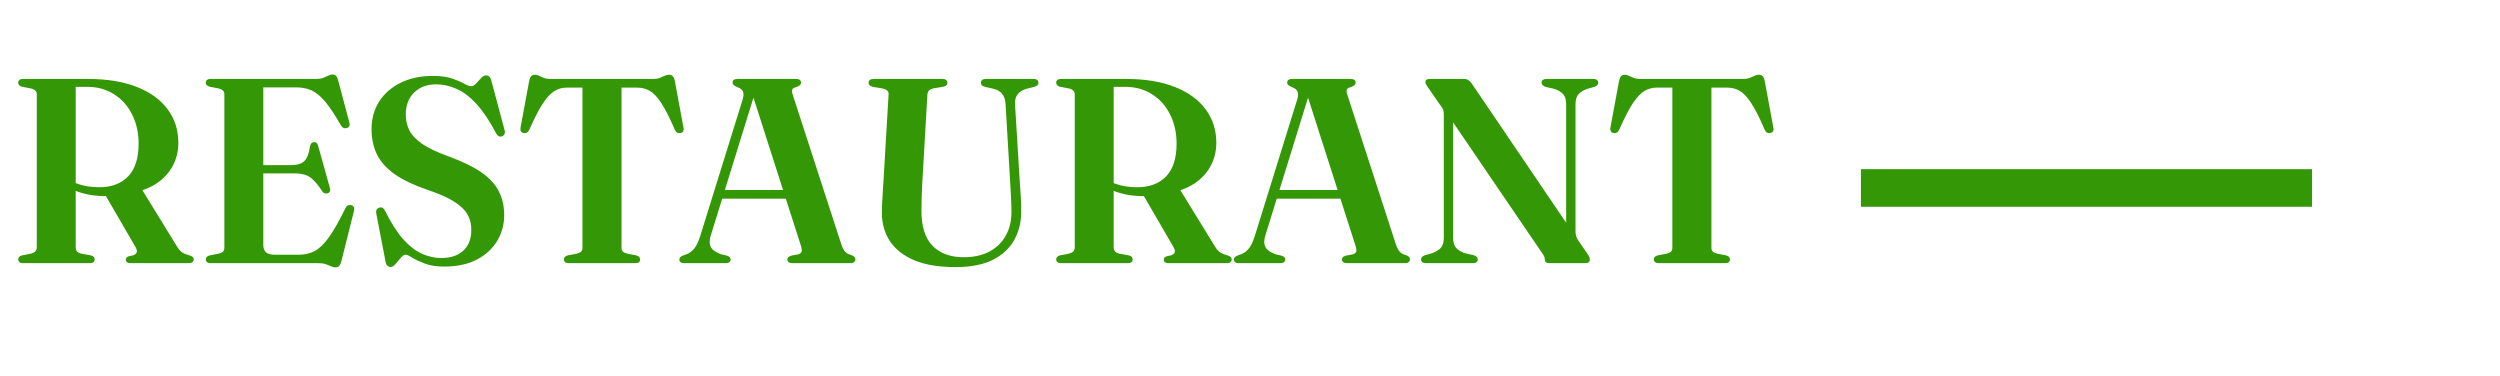 <svg width="133" height="20" viewBox="0 0 133 20" fill="none" xmlns="http://www.w3.org/2000/svg">
<path d="M9.488 7.595C9.488 8.052 9.385 8.468 9.18 8.841C8.979 9.21 8.692 9.518 8.319 9.765C7.945 10.008 7.5 10.176 6.982 10.269C6.837 10.292 6.697 10.318 6.562 10.346C6.431 10.369 6.298 10.39 6.163 10.409C6.027 10.428 5.88 10.437 5.722 10.437C5.395 10.437 5.096 10.416 4.826 10.374C4.56 10.327 4.319 10.264 4.105 10.185C3.895 10.101 3.706 9.998 3.538 9.877L3.587 9.485C3.731 9.592 3.892 9.683 4.07 9.758C4.252 9.828 4.443 9.879 4.644 9.912C4.849 9.945 5.064 9.961 5.288 9.961C5.932 9.961 6.44 9.77 6.814 9.387C7.187 9 7.374 8.421 7.374 7.651C7.374 7.063 7.257 6.54 7.024 6.083C6.795 5.626 6.475 5.269 6.065 5.012C5.654 4.751 5.18 4.62 4.644 4.62H4.028V13.146C4.028 13.244 4.051 13.321 4.098 13.377C4.144 13.428 4.219 13.468 4.322 13.496L4.84 13.587C4.914 13.61 4.966 13.638 4.994 13.671C5.022 13.704 5.036 13.748 5.036 13.804C5.036 13.935 4.949 14 4.777 14H1.228C1.139 14 1.074 13.981 1.032 13.944C0.99 13.907 0.969 13.86 0.969 13.804C0.969 13.697 1.034 13.624 1.165 13.587L1.641 13.496C1.748 13.468 1.827 13.428 1.879 13.377C1.93 13.321 1.956 13.244 1.956 13.146V5.012C1.956 4.928 1.928 4.863 1.872 4.816C1.82 4.765 1.743 4.727 1.641 4.704L1.165 4.613C1.034 4.576 0.969 4.503 0.969 4.396C0.969 4.335 0.99 4.289 1.032 4.256C1.074 4.219 1.139 4.2 1.228 4.2H4.679C5.701 4.2 6.569 4.342 7.283 4.627C8.001 4.912 8.547 5.308 8.921 5.817C9.299 6.326 9.488 6.918 9.488 7.595ZM5.512 10.22L7.5 9.996L9.411 13.104C9.499 13.253 9.593 13.361 9.691 13.426C9.793 13.491 9.917 13.543 10.062 13.58C10.155 13.608 10.218 13.638 10.251 13.671C10.288 13.704 10.306 13.748 10.306 13.804C10.306 13.86 10.283 13.907 10.236 13.944C10.194 13.981 10.129 14 10.04 14H6.947C6.779 14 6.695 13.935 6.695 13.804C6.695 13.762 6.706 13.729 6.73 13.706C6.753 13.683 6.79 13.659 6.842 13.636L7.094 13.58C7.196 13.538 7.257 13.484 7.276 13.419C7.299 13.354 7.273 13.256 7.199 13.125L5.512 10.22ZM13.406 8.785H15.464C15.8 8.785 16.04 8.715 16.185 8.575C16.334 8.435 16.437 8.171 16.493 7.784C16.512 7.705 16.537 7.649 16.57 7.616C16.607 7.583 16.652 7.565 16.703 7.56C16.82 7.555 16.894 7.623 16.927 7.763L17.55 9.996C17.573 10.075 17.573 10.138 17.55 10.185C17.531 10.227 17.494 10.26 17.438 10.283C17.382 10.297 17.328 10.297 17.277 10.283C17.226 10.269 17.181 10.234 17.144 10.178C16.976 9.921 16.822 9.725 16.682 9.59C16.547 9.45 16.4 9.354 16.241 9.303C16.087 9.252 15.896 9.226 15.667 9.226H13.406V8.785ZM10.949 4.396C10.949 4.335 10.97 4.289 11.012 4.256C11.054 4.219 11.119 4.2 11.208 4.2H16.836C16.976 4.2 17.095 4.181 17.193 4.144C17.291 4.102 17.38 4.062 17.459 4.025C17.538 3.983 17.615 3.962 17.69 3.962C17.774 3.962 17.837 3.988 17.879 4.039C17.926 4.086 17.965 4.174 17.998 4.305L18.586 6.517C18.609 6.592 18.609 6.655 18.586 6.706C18.563 6.753 18.521 6.788 18.46 6.811C18.39 6.83 18.327 6.827 18.271 6.804C18.215 6.776 18.166 6.725 18.124 6.65C17.886 6.23 17.669 5.889 17.473 5.628C17.282 5.367 17.095 5.166 16.913 5.026C16.736 4.881 16.554 4.783 16.367 4.732C16.18 4.676 15.973 4.648 15.744 4.648H14.008V13.034C14.008 13.207 14.057 13.337 14.155 13.426C14.258 13.51 14.405 13.552 14.596 13.552H15.891C16.194 13.552 16.47 13.491 16.717 13.37C16.964 13.244 17.219 13.004 17.48 12.649C17.741 12.29 18.04 11.765 18.376 11.074C18.413 11.004 18.455 10.957 18.502 10.934C18.553 10.906 18.609 10.899 18.67 10.913C18.74 10.922 18.789 10.955 18.817 11.011C18.85 11.062 18.854 11.132 18.831 11.221L18.166 13.881C18.133 14.002 18.094 14.089 18.047 14.14C18 14.196 17.933 14.224 17.844 14.224C17.769 14.224 17.692 14.205 17.613 14.168C17.534 14.131 17.44 14.093 17.333 14.056C17.23 14.019 17.102 14 16.948 14H11.208C11.119 14 11.054 13.981 11.012 13.944C10.97 13.907 10.949 13.86 10.949 13.804C10.949 13.697 11.017 13.624 11.152 13.587L11.621 13.496C11.728 13.473 11.808 13.438 11.859 13.391C11.91 13.34 11.936 13.272 11.936 13.188V5.012C11.936 4.928 11.91 4.863 11.859 4.816C11.808 4.765 11.728 4.727 11.621 4.704L11.152 4.613C11.017 4.576 10.949 4.503 10.949 4.396ZM23.624 14.182C23.218 14.182 22.877 14.128 22.602 14.021C22.327 13.918 22.105 13.816 21.937 13.713C21.774 13.606 21.655 13.552 21.58 13.552C21.515 13.552 21.449 13.585 21.384 13.65C21.319 13.715 21.251 13.792 21.181 13.881C21.116 13.965 21.05 14.04 20.985 14.105C20.92 14.17 20.852 14.203 20.782 14.203C20.717 14.203 20.661 14.182 20.614 14.14C20.567 14.098 20.535 14.033 20.516 13.944L20.012 11.326C20.003 11.261 20.01 11.205 20.033 11.158C20.061 11.107 20.105 11.072 20.166 11.053C20.231 11.025 20.29 11.025 20.341 11.053C20.397 11.081 20.444 11.132 20.481 11.207C20.803 11.856 21.127 12.364 21.454 12.733C21.785 13.097 22.119 13.354 22.455 13.503C22.796 13.652 23.136 13.727 23.477 13.727C23.967 13.727 24.354 13.599 24.639 13.342C24.928 13.081 25.073 12.714 25.073 12.243C25.078 11.944 25.015 11.674 24.884 11.431C24.753 11.188 24.518 10.957 24.177 10.738C23.841 10.519 23.358 10.304 22.728 10.094C22.009 9.847 21.433 9.571 20.999 9.268C20.565 8.96 20.25 8.61 20.054 8.218C19.863 7.821 19.767 7.371 19.767 6.867C19.767 6.307 19.905 5.815 20.18 5.39C20.455 4.965 20.838 4.634 21.328 4.396C21.818 4.158 22.383 4.039 23.022 4.039C23.433 4.039 23.771 4.083 24.037 4.172C24.303 4.261 24.518 4.352 24.681 4.445C24.844 4.538 24.975 4.585 25.073 4.585C25.157 4.585 25.241 4.538 25.325 4.445C25.414 4.347 25.502 4.251 25.591 4.158C25.68 4.06 25.771 4.011 25.864 4.011C25.929 4.011 25.985 4.032 26.032 4.074C26.079 4.116 26.116 4.193 26.144 4.305L26.844 6.923C26.867 7.002 26.865 7.072 26.837 7.133C26.814 7.189 26.772 7.229 26.711 7.252C26.646 7.275 26.585 7.273 26.529 7.245C26.478 7.217 26.433 7.168 26.396 7.098C26.046 6.431 25.696 5.908 25.346 5.53C24.996 5.147 24.641 4.879 24.282 4.725C23.927 4.566 23.566 4.487 23.197 4.487C22.716 4.487 22.327 4.634 22.028 4.928C21.734 5.217 21.587 5.607 21.587 6.097C21.587 6.4 21.65 6.678 21.776 6.93C21.902 7.182 22.128 7.422 22.455 7.651C22.782 7.875 23.248 8.097 23.855 8.316C24.597 8.587 25.185 8.874 25.619 9.177C26.053 9.48 26.361 9.819 26.543 10.192C26.73 10.561 26.823 10.978 26.823 11.445C26.823 11.949 26.697 12.409 26.445 12.824C26.193 13.239 25.829 13.571 25.353 13.818C24.877 14.061 24.301 14.182 23.624 14.182ZM29.279 4.2H34.746C34.886 4.2 35.005 4.181 35.103 4.144C35.201 4.107 35.287 4.069 35.362 4.032C35.441 3.995 35.514 3.976 35.579 3.976C35.667 3.976 35.735 3.999 35.782 4.046C35.833 4.093 35.873 4.179 35.901 4.305L36.356 6.762C36.379 6.851 36.377 6.923 36.349 6.979C36.321 7.03 36.272 7.063 36.202 7.077C36.136 7.091 36.078 7.084 36.027 7.056C35.975 7.028 35.934 6.977 35.901 6.902C35.63 6.272 35.39 5.798 35.18 5.481C34.97 5.159 34.764 4.942 34.564 4.83C34.368 4.718 34.151 4.662 33.913 4.662H33.066V13.188C33.066 13.272 33.092 13.34 33.143 13.391C33.199 13.438 33.278 13.473 33.381 13.496L33.85 13.587C33.985 13.624 34.053 13.697 34.053 13.804C34.053 13.935 33.964 14 33.787 14H30.266C30.177 14 30.11 13.981 30.063 13.944C30.021 13.907 30 13.86 30 13.804C30 13.697 30.067 13.624 30.203 13.587L30.679 13.496C30.782 13.473 30.858 13.438 30.91 13.391C30.961 13.34 30.987 13.272 30.987 13.188V4.662H30.14C29.911 4.662 29.697 4.723 29.496 4.844C29.3 4.961 29.095 5.18 28.88 5.502C28.67 5.824 28.43 6.291 28.159 6.902C28.122 6.977 28.077 7.028 28.026 7.056C27.974 7.084 27.916 7.091 27.851 7.077C27.785 7.063 27.739 7.03 27.711 6.979C27.683 6.923 27.678 6.851 27.697 6.762L28.152 4.305C28.18 4.179 28.217 4.093 28.264 4.046C28.315 3.999 28.385 3.976 28.474 3.976C28.539 3.976 28.607 3.995 28.677 4.032C28.752 4.069 28.835 4.107 28.929 4.144C29.027 4.181 29.143 4.2 29.279 4.2ZM38.248 10.108H42.126L42.154 10.57H38.206L38.248 10.108ZM38.87 13.804C38.87 13.86 38.849 13.907 38.807 13.944C38.766 13.981 38.7 14 38.611 14H36.4C36.311 14 36.245 13.981 36.203 13.944C36.161 13.907 36.141 13.86 36.141 13.804C36.141 13.757 36.154 13.72 36.182 13.692C36.211 13.659 36.255 13.629 36.316 13.601L36.56 13.51C36.705 13.449 36.831 13.351 36.938 13.216C37.05 13.081 37.156 12.859 37.254 12.551L39.501 5.32C39.561 5.124 39.571 4.977 39.529 4.879C39.491 4.776 39.395 4.697 39.242 4.641C39.148 4.599 39.081 4.562 39.038 4.529C38.996 4.492 38.975 4.447 38.975 4.396C38.975 4.331 38.996 4.282 39.038 4.249C39.085 4.216 39.153 4.2 39.242 4.2H42.349C42.438 4.2 42.504 4.216 42.545 4.249C42.592 4.282 42.615 4.331 42.615 4.396C42.615 4.447 42.594 4.492 42.553 4.529C42.515 4.566 42.452 4.601 42.364 4.634C42.242 4.662 42.17 4.706 42.147 4.767C42.123 4.823 42.135 4.921 42.181 5.061L44.758 12.999C44.813 13.172 44.881 13.302 44.961 13.391C45.04 13.475 45.147 13.533 45.282 13.566C45.371 13.599 45.429 13.634 45.458 13.671C45.49 13.704 45.507 13.748 45.507 13.804C45.507 13.86 45.483 13.907 45.437 13.944C45.395 13.981 45.329 14 45.24 14H42.154C42.065 14 41.997 13.981 41.95 13.944C41.908 13.907 41.888 13.86 41.888 13.804C41.888 13.753 41.904 13.713 41.937 13.685C41.969 13.652 42.02 13.624 42.09 13.601L42.462 13.531C42.578 13.494 42.641 13.44 42.651 13.37C42.664 13.295 42.646 13.181 42.594 13.027L40.019 4.991L40.221 4.753L37.821 12.502C37.76 12.693 37.741 12.854 37.764 12.985C37.788 13.116 37.851 13.223 37.953 13.307C38.056 13.391 38.196 13.466 38.373 13.531L38.675 13.601C38.74 13.624 38.789 13.652 38.822 13.685C38.854 13.713 38.87 13.753 38.87 13.804ZM53.747 9.786L53.495 5.523C53.481 5.304 53.423 5.129 53.32 4.998C53.222 4.867 53.061 4.774 52.837 4.718L52.431 4.627C52.338 4.604 52.273 4.576 52.235 4.543C52.203 4.506 52.186 4.457 52.186 4.396C52.186 4.34 52.207 4.293 52.249 4.256C52.296 4.219 52.359 4.2 52.438 4.2H54.993C55.077 4.2 55.14 4.219 55.182 4.256C55.224 4.293 55.245 4.34 55.245 4.396C55.245 4.457 55.224 4.506 55.182 4.543C55.145 4.576 55.082 4.604 54.993 4.627L54.629 4.718C54.401 4.779 54.235 4.881 54.132 5.026C54.029 5.166 53.985 5.339 53.999 5.544L54.258 9.751C54.277 9.998 54.293 10.241 54.307 10.479C54.321 10.712 54.328 10.955 54.328 11.207C54.337 11.776 54.218 12.287 53.971 12.74C53.728 13.193 53.348 13.552 52.83 13.818C52.312 14.079 51.645 14.21 50.828 14.21C49.951 14.21 49.221 14.089 48.637 13.846C48.059 13.599 47.624 13.256 47.335 12.817C47.05 12.374 46.91 11.863 46.915 11.284C46.915 11.163 46.92 11.009 46.929 10.822C46.938 10.631 46.95 10.425 46.964 10.206C46.978 9.987 46.992 9.77 47.006 9.555L47.272 5.033C47.282 4.935 47.256 4.863 47.195 4.816C47.139 4.765 47.044 4.725 46.908 4.697L46.46 4.627C46.292 4.59 46.208 4.513 46.208 4.396C46.208 4.34 46.229 4.293 46.271 4.256C46.318 4.219 46.383 4.2 46.467 4.2H50.149C50.228 4.2 50.289 4.219 50.331 4.256C50.378 4.293 50.401 4.34 50.401 4.396C50.401 4.457 50.383 4.506 50.345 4.543C50.308 4.576 50.242 4.601 50.149 4.62L49.687 4.697C49.571 4.72 49.484 4.758 49.428 4.809C49.377 4.856 49.346 4.93 49.337 5.033L49.078 9.527C49.055 9.868 49.041 10.178 49.036 10.458C49.032 10.738 49.027 10.981 49.022 11.186C49.017 12.045 49.216 12.677 49.617 13.083C50.019 13.484 50.569 13.685 51.269 13.685C51.792 13.685 52.242 13.587 52.62 13.391C53.003 13.19 53.297 12.908 53.502 12.544C53.712 12.175 53.815 11.739 53.81 11.235C53.806 10.918 53.796 10.647 53.782 10.423C53.773 10.194 53.761 9.982 53.747 9.786ZM64.708 7.595C64.708 8.052 64.606 8.468 64.4 8.841C64.2 9.21 63.913 9.518 63.539 9.765C63.166 10.008 62.72 10.176 62.202 10.269C62.058 10.292 61.918 10.318 61.782 10.346C61.652 10.369 61.519 10.39 61.383 10.409C61.248 10.428 61.101 10.437 60.942 10.437C60.616 10.437 60.317 10.416 60.046 10.374C59.78 10.327 59.54 10.264 59.325 10.185C59.115 10.101 58.926 9.998 58.758 9.877L58.807 9.485C58.952 9.592 59.113 9.683 59.29 9.758C59.472 9.828 59.664 9.879 59.864 9.912C60.07 9.945 60.284 9.961 60.508 9.961C61.152 9.961 61.661 9.77 62.034 9.387C62.408 9 62.594 8.421 62.594 7.651C62.594 7.063 62.478 6.54 62.244 6.083C62.016 5.626 61.696 5.269 61.285 5.012C60.875 4.751 60.401 4.62 59.864 4.62H59.248V13.146C59.248 13.244 59.272 13.321 59.318 13.377C59.365 13.428 59.44 13.468 59.542 13.496L60.06 13.587C60.135 13.61 60.186 13.638 60.214 13.671C60.242 13.704 60.256 13.748 60.256 13.804C60.256 13.935 60.17 14 59.997 14H56.448C56.36 14 56.294 13.981 56.252 13.944C56.21 13.907 56.189 13.86 56.189 13.804C56.189 13.697 56.255 13.624 56.385 13.587L56.861 13.496C56.969 13.468 57.048 13.428 57.099 13.377C57.151 13.321 57.176 13.244 57.176 13.146V5.012C57.176 4.928 57.148 4.863 57.092 4.816C57.041 4.765 56.964 4.727 56.861 4.704L56.385 4.613C56.255 4.576 56.189 4.503 56.189 4.396C56.189 4.335 56.21 4.289 56.252 4.256C56.294 4.219 56.36 4.2 56.448 4.2H59.899C60.921 4.2 61.789 4.342 62.503 4.627C63.222 4.912 63.768 5.308 64.141 5.817C64.519 6.326 64.708 6.918 64.708 7.595ZM60.732 10.22L62.72 9.996L64.631 13.104C64.72 13.253 64.813 13.361 64.911 13.426C65.014 13.491 65.138 13.543 65.282 13.58C65.376 13.608 65.439 13.638 65.471 13.671C65.509 13.704 65.527 13.748 65.527 13.804C65.527 13.86 65.504 13.907 65.457 13.944C65.415 13.981 65.35 14 65.261 14H62.167C61.999 14 61.915 13.935 61.915 13.804C61.915 13.762 61.927 13.729 61.95 13.706C61.974 13.683 62.011 13.659 62.062 13.636L62.314 13.58C62.417 13.538 62.478 13.484 62.496 13.419C62.52 13.354 62.494 13.256 62.419 13.125L60.732 10.22ZM67.751 10.108H71.629L71.657 10.57H67.709L67.751 10.108ZM68.374 13.804C68.374 13.86 68.353 13.907 68.311 13.944C68.269 13.981 68.204 14 68.115 14H65.903C65.815 14 65.749 13.981 65.707 13.944C65.665 13.907 65.644 13.86 65.644 13.804C65.644 13.757 65.658 13.72 65.686 13.692C65.714 13.659 65.759 13.629 65.819 13.601L66.064 13.51C66.209 13.449 66.335 13.351 66.442 13.216C66.554 13.081 66.659 12.859 66.757 12.551L69.004 5.32C69.065 5.124 69.074 4.977 69.032 4.879C68.995 4.776 68.899 4.697 68.745 4.641C68.652 4.599 68.584 4.562 68.542 4.529C68.5 4.492 68.479 4.447 68.479 4.396C68.479 4.331 68.5 4.282 68.542 4.249C68.589 4.216 68.657 4.2 68.745 4.2H71.853C71.942 4.2 72.007 4.216 72.049 4.249C72.096 4.282 72.119 4.331 72.119 4.396C72.119 4.447 72.098 4.492 72.056 4.529C72.019 4.566 71.956 4.601 71.867 4.634C71.746 4.662 71.674 4.706 71.65 4.767C71.627 4.823 71.639 4.921 71.685 5.061L74.261 12.999C74.317 13.172 74.385 13.302 74.464 13.391C74.544 13.475 74.651 13.533 74.786 13.566C74.875 13.599 74.933 13.634 74.961 13.671C74.994 13.704 75.01 13.748 75.01 13.804C75.01 13.86 74.987 13.907 74.94 13.944C74.898 13.981 74.833 14 74.744 14H71.657C71.569 14 71.501 13.981 71.454 13.944C71.412 13.907 71.391 13.86 71.391 13.804C71.391 13.753 71.408 13.713 71.44 13.685C71.473 13.652 71.524 13.624 71.594 13.601L71.965 13.531C72.082 13.494 72.145 13.44 72.154 13.37C72.168 13.295 72.15 13.181 72.098 13.027L69.522 4.991L69.725 4.753L67.324 12.502C67.264 12.693 67.245 12.854 67.268 12.985C67.292 13.116 67.355 13.223 67.457 13.307C67.56 13.391 67.7 13.466 67.877 13.531L68.178 13.601C68.244 13.624 68.293 13.652 68.325 13.685C68.358 13.713 68.374 13.753 68.374 13.804ZM78.616 13.804C78.616 13.86 78.595 13.907 78.553 13.944C78.511 13.981 78.446 14 78.357 14H75.865C75.776 14 75.709 13.981 75.662 13.944C75.62 13.907 75.599 13.86 75.599 13.804C75.599 13.706 75.667 13.631 75.802 13.58L76.173 13.475C76.383 13.4 76.542 13.305 76.649 13.188C76.756 13.067 76.81 12.887 76.81 12.649V6.097C76.81 5.985 76.798 5.896 76.775 5.831C76.752 5.766 76.691 5.672 76.593 5.551L75.977 4.662C75.93 4.587 75.893 4.529 75.865 4.487C75.842 4.445 75.83 4.405 75.83 4.368C75.83 4.312 75.849 4.27 75.886 4.242C75.928 4.214 75.984 4.2 76.054 4.2H77.895C77.984 4.2 78.056 4.219 78.112 4.256C78.173 4.293 78.238 4.361 78.308 4.459L83.544 12.18L83.32 12.719V5.551C83.32 5.313 83.269 5.136 83.166 5.019C83.063 4.898 82.902 4.8 82.683 4.725L82.214 4.62C82.079 4.564 82.011 4.489 82.011 4.396C82.011 4.335 82.032 4.289 82.074 4.256C82.121 4.219 82.186 4.2 82.27 4.2H84.762C84.851 4.2 84.916 4.219 84.958 4.256C85.005 4.289 85.028 4.335 85.028 4.396C85.028 4.494 84.96 4.569 84.825 4.62L84.454 4.725C84.244 4.795 84.085 4.891 83.978 5.012C83.871 5.129 83.817 5.308 83.817 5.551V12.285C83.817 12.392 83.829 12.486 83.852 12.565C83.875 12.64 83.91 12.712 83.957 12.782L84.419 13.454C84.489 13.552 84.533 13.627 84.552 13.678C84.571 13.729 84.58 13.774 84.58 13.811C84.58 13.867 84.559 13.914 84.517 13.951C84.48 13.984 84.421 14 84.342 14H82.41C82.261 14 82.186 13.935 82.186 13.804C82.186 13.753 82.174 13.701 82.151 13.65C82.132 13.594 82.081 13.51 81.997 13.398L76.81 5.782L77.307 5.53V12.649C77.307 12.882 77.358 13.06 77.461 13.181C77.568 13.302 77.729 13.4 77.944 13.475L78.413 13.58C78.548 13.631 78.616 13.706 78.616 13.804ZM87.261 4.2H92.728C92.868 4.2 92.987 4.181 93.085 4.144C93.183 4.107 93.27 4.069 93.344 4.032C93.424 3.995 93.496 3.976 93.561 3.976C93.65 3.976 93.718 3.999 93.764 4.046C93.816 4.093 93.855 4.179 93.883 4.305L94.338 6.762C94.362 6.851 94.359 6.923 94.331 6.979C94.303 7.03 94.254 7.063 94.184 7.077C94.119 7.091 94.061 7.084 94.009 7.056C93.958 7.028 93.916 6.977 93.883 6.902C93.613 6.272 93.372 5.798 93.162 5.481C92.952 5.159 92.747 4.942 92.546 4.83C92.35 4.718 92.133 4.662 91.895 4.662H91.048V13.188C91.048 13.272 91.074 13.34 91.125 13.391C91.181 13.438 91.261 13.473 91.363 13.496L91.832 13.587C91.968 13.624 92.035 13.697 92.035 13.804C92.035 13.935 91.947 14 91.769 14H88.248C88.16 14 88.092 13.981 88.045 13.944C88.003 13.907 87.982 13.86 87.982 13.804C87.982 13.697 88.05 13.624 88.185 13.587L88.661 13.496C88.764 13.473 88.841 13.438 88.892 13.391C88.944 13.34 88.969 13.272 88.969 13.188V4.662H88.122C87.894 4.662 87.679 4.723 87.478 4.844C87.282 4.961 87.077 5.18 86.862 5.502C86.652 5.824 86.412 6.291 86.141 6.902C86.104 6.977 86.06 7.028 86.008 7.056C85.957 7.084 85.899 7.091 85.833 7.077C85.768 7.063 85.721 7.03 85.693 6.979C85.665 6.923 85.661 6.851 85.679 6.762L86.134 4.305C86.162 4.179 86.2 4.093 86.246 4.046C86.298 3.999 86.368 3.976 86.456 3.976C86.522 3.976 86.589 3.995 86.659 4.032C86.734 4.069 86.818 4.107 86.911 4.144C87.009 4.181 87.126 4.2 87.261 4.2Z" fill="#349705"/>
<line x1="99" y1="10" x2="123" y2="10" stroke="#349705" stroke-width="2"/>
</svg>
